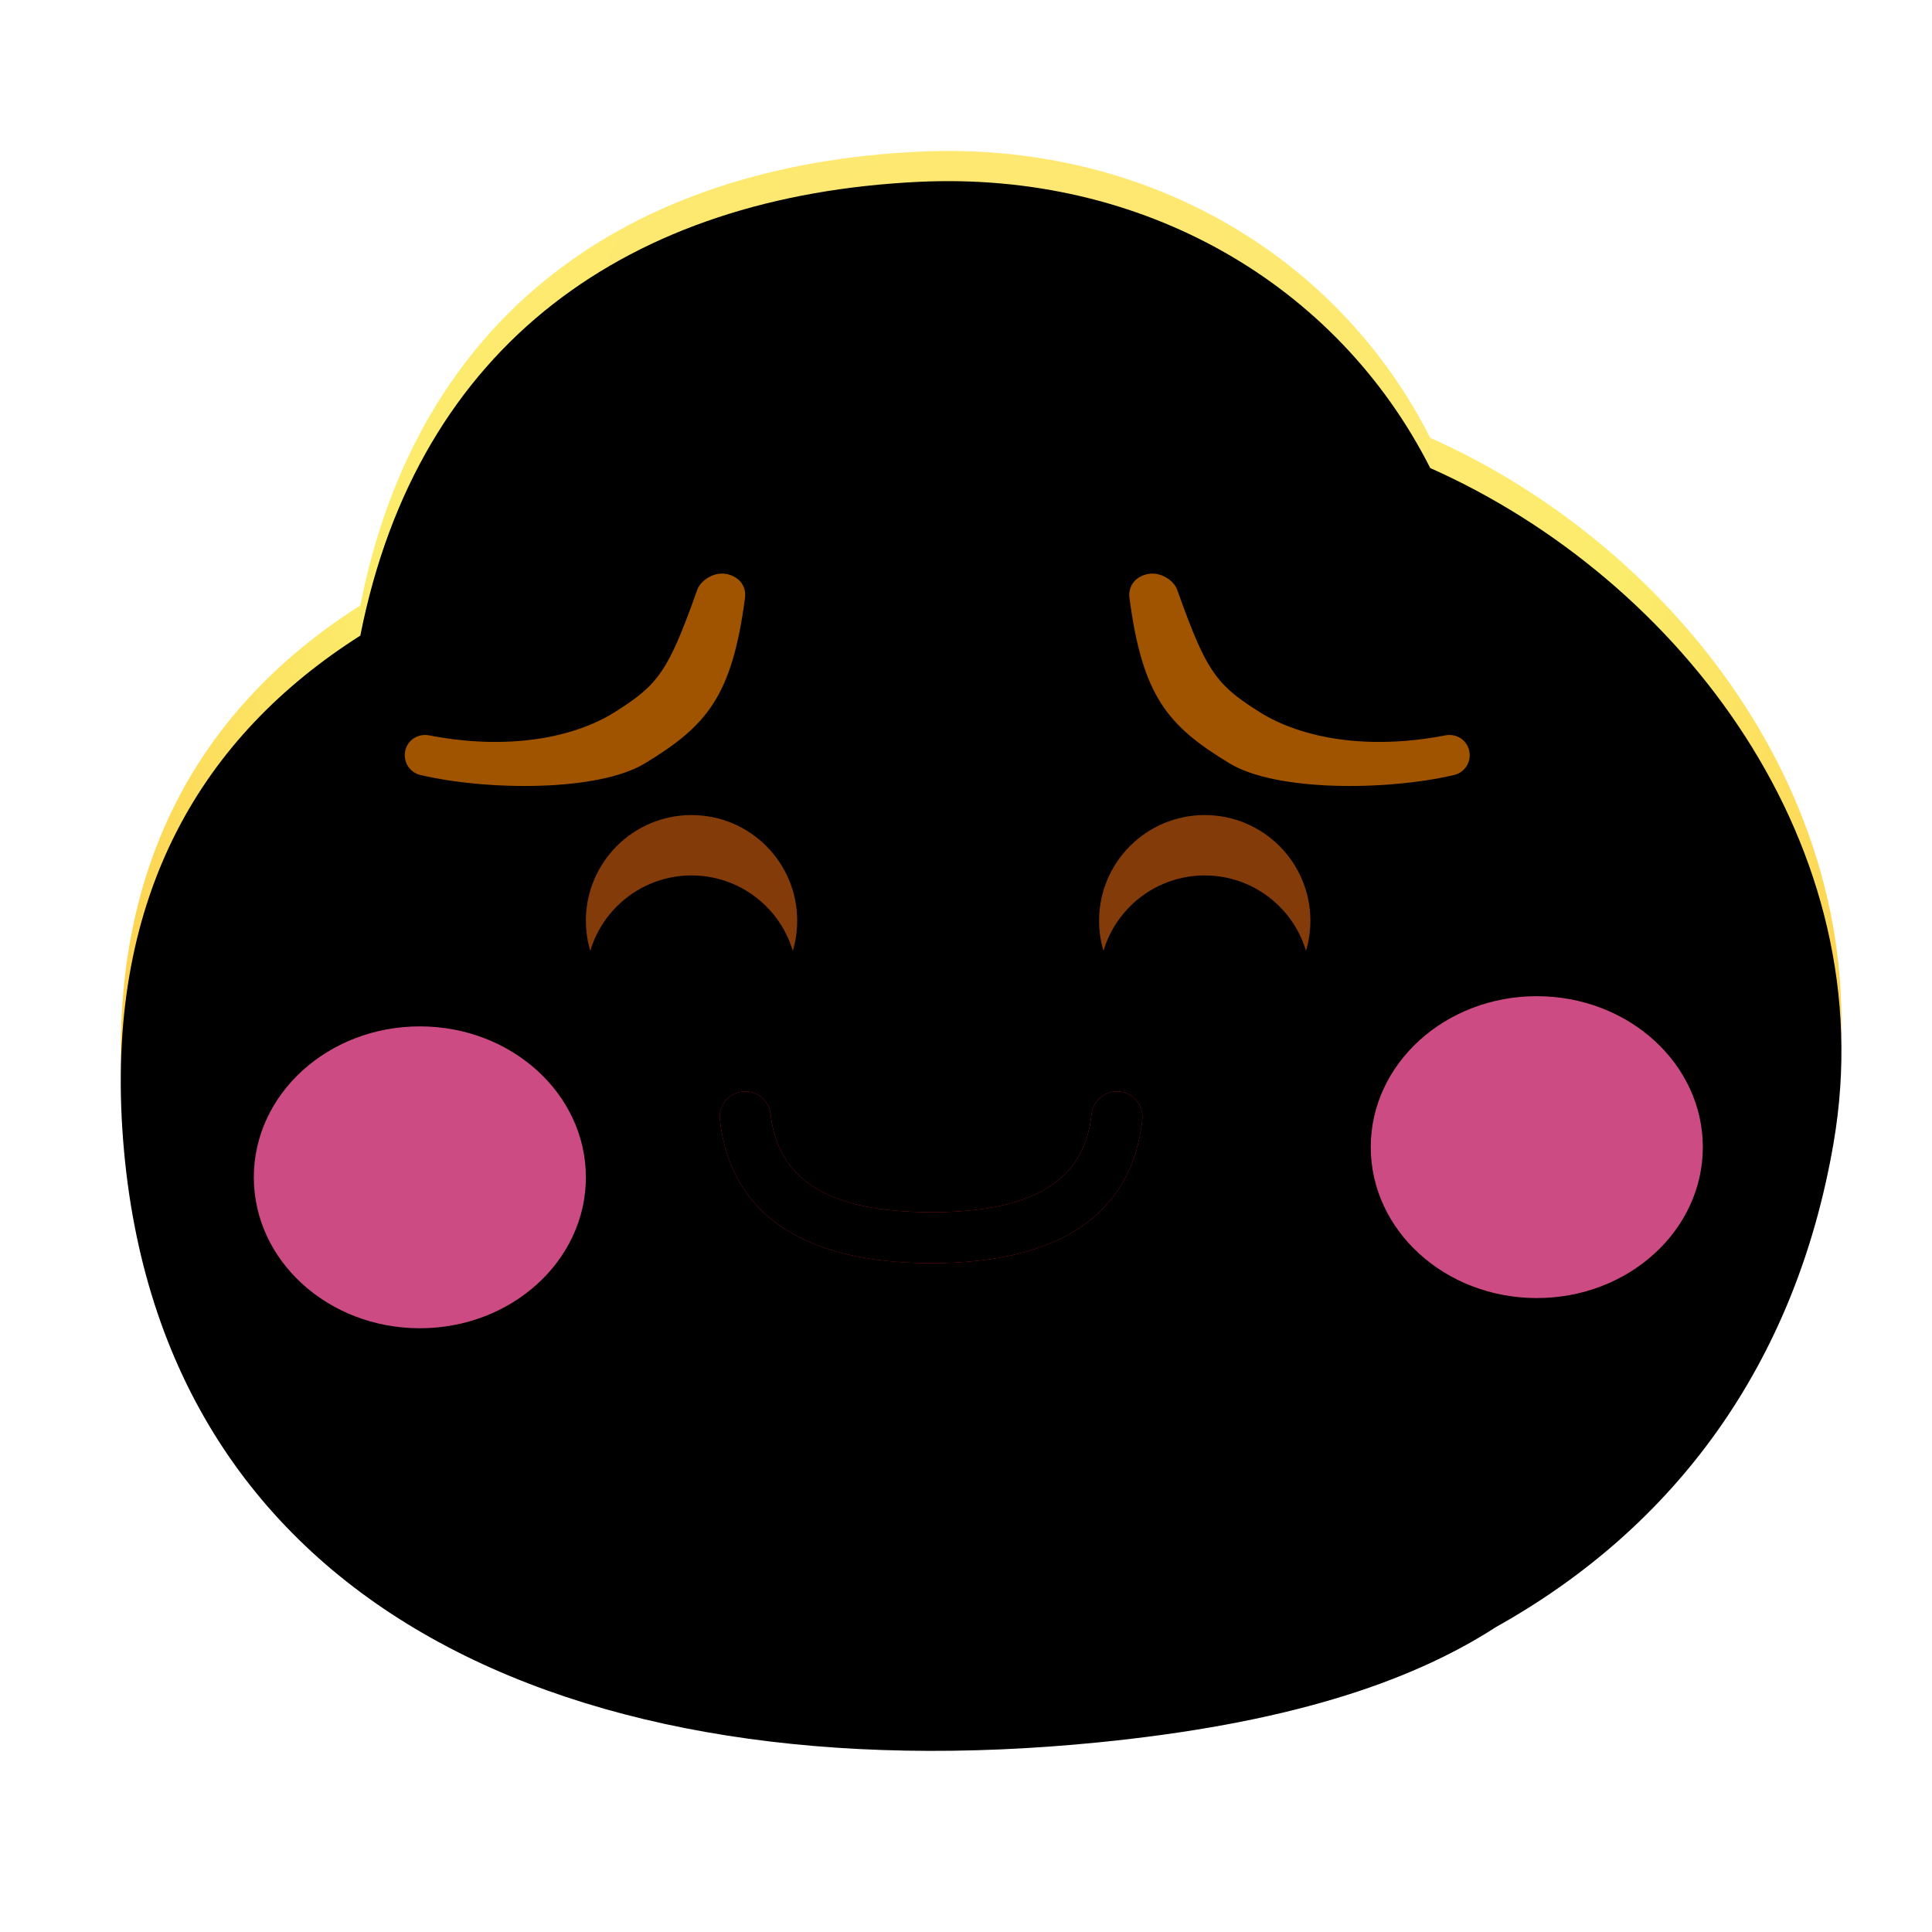<svg xmlns:xlink="http://www.w3.org/1999/xlink" xmlns="http://www.w3.org/2000/svg" version="1.1" viewBox="0 0 1024 1024" height="1024px" width="1024px">
    <title>皱眉</title>
    <defs>
        <radialGradient id="radialGradient-1" gradientTransform="translate(0.5,0.197),scale(0.912,1),rotate(90),translate(-0.5,-0.197)" r="93.939%" fy="19.669%" fx="50%" cy="19.669%" cx="50%">
            <stop offset="0%" stop-color="#FFE476"></stop>
            <stop offset="41.387%" stop-color="#FCEC6C"></stop>
            <stop offset="100%" stop-color="#FFB02F"></stop>
        </radialGradient>
        <path id="path-2" d="M422.861,0.379 C542.065,-5.367 644.761,54.679 694.047,152.068 C826.943,211.197 934.795,352.582 907.841,509.748 C887.627,627.613 823.2,713.731 728.885,766.375 C682.431,796.437 616.2,817.755 517.85,827.528 C238.343,855.304 16.982,754.505 0.822,502.217 C-7.146,377.828 43.423,293.954 126.974,240.883 C157.597,85.87 269.836,7.754 422.861,0.379 Z"></path>
        <filter id="filter-4" filterUnits="objectBoundingBox" height="117.3%" width="115.8%" y="-8.7%" x="-7.9%">
            <feGaussianBlur result="shadowBlurInner1" in="SourceAlpha" stdDeviation="64"></feGaussianBlur>
            <feOffset result="shadowOffsetInner1" in="shadowBlurInner1" dy="16" dx="0"></feOffset>
            <feComposite result="shadowInnerInner1" k3="1" k2="-1" operator="arithmetic" in2="SourceAlpha" in="shadowOffsetInner1"></feComposite>
            <feColorMatrix in="shadowInnerInner1" type="matrix" values="0 0 0 0 0.969   0 0 0 0 0.686   0 0 0 0 0.271  0 0 0 0.501 0"></feColorMatrix>
        </filter>
        <circle r="56" cy="408" cx="302.531" id="path-5"></circle>
        <filter id="filter-6" filterUnits="objectBoundingBox" height="157.1%" width="157.1%" y="-28.6%" x="-28.6%">
            <feGaussianBlur result="shadowBlurInner1" in="SourceAlpha" stdDeviation="16"></feGaussianBlur>
            <feOffset result="shadowOffsetInner1" in="shadowBlurInner1" dy="32" dx="0"></feOffset>
            <feComposite result="shadowInnerInner1" k3="1" k2="-1" operator="arithmetic" in2="SourceAlpha" in="shadowOffsetInner1"></feComposite>
            <feColorMatrix in="shadowInnerInner1" type="matrix" values="0 0 0 0 0.188   0 0 0 0 0.082   0 0 0 0 0.008  0 0 0 0.801 0"></feColorMatrix>
        </filter>
        <path id="path-7" d="M529.445,498.559 C536.869,499.356 542.24,506.02 541.443,513.443 C536.011,564.026 496.848,589.519 429.684,589.519 C362.544,589.519 323.278,564.06 317.543,513.525 C316.701,506.106 322.032,499.41 329.451,498.568 C336.869,497.726 343.566,503.057 344.408,510.475 C348.357,545.274 374.897,562.481 429.684,562.481 C484.446,562.481 510.828,545.308 514.56,510.557 C515.296,503.704 521.031,498.6 527.748,498.482 L529.445,498.559 Z"></path>
        <filter id="filter-8" filterUnits="objectBoundingBox" height="117.6%" width="107.1%" y="-8.8%" x="-3.6%">
            <feGaussianBlur result="shadowBlurInner1" in="SourceAlpha" stdDeviation="8"></feGaussianBlur>
            <feOffset result="shadowOffsetInner1" in="shadowBlurInner1" dy="0" dx="0"></feOffset>
            <feComposite result="shadowInnerInner1" k3="1" k2="-1" operator="arithmetic" in2="SourceAlpha" in="shadowOffsetInner1"></feComposite>
            <feColorMatrix in="shadowInnerInner1" type="matrix" values="0 0 0 0 0.661   0 0 0 0 0.087   0 0 0 0 0.01  0 0 0 1 0"></feColorMatrix>
        </filter>
        <circle r="56" cy="408" cx="574.531" id="path-9"></circle>
        <filter id="filter-10" filterUnits="objectBoundingBox" height="157.1%" width="157.1%" y="-28.6%" x="-28.6%">
            <feGaussianBlur result="shadowBlurInner1" in="SourceAlpha" stdDeviation="16"></feGaussianBlur>
            <feOffset result="shadowOffsetInner1" in="shadowBlurInner1" dy="32" dx="0"></feOffset>
            <feComposite result="shadowInnerInner1" k3="1" k2="-1" operator="arithmetic" in2="SourceAlpha" in="shadowOffsetInner1"></feComposite>
            <feColorMatrix in="shadowInnerInner1" type="matrix" values="0 0 0 0 0.188   0 0 0 0 0.082   0 0 0 0 0.008  0 0 0 0.801 0"></feColorMatrix>
        </filter>
        <filter id="filter-11" filterUnits="objectBoundingBox" height="280.0%" width="263.6%" y="-90.0%" x="-81.8%">
            <feGaussianBlur in="SourceGraphic" stdDeviation="48"></feGaussianBlur>
        </filter>
        <filter id="filter-12" filterUnits="objectBoundingBox" height="280.0%" width="263.6%" y="-90.0%" x="-81.8%">
            <feGaussianBlur in="SourceGraphic" stdDeviation="48"></feGaussianBlur>
        </filter>
    </defs>
    <g fill-rule="evenodd" fill="none" stroke-width="1" stroke="none" id="上传尺寸">
        <g id="皱眉">
            <rect height="1024" width="1024" y="0" x="0" id="矩形备份-7"></rect>
            <g transform="translate(64, 80)" id="路径-86-+-路径-86备份-蒙版">
                <mask fill="white" id="mask-3">
                    <use xlink:href="#path-2"></use>
                </mask>
                <g id="蒙版">
                    <use xlink:href="#path-2" fill-rule="evenodd" fill="url(#radialGradient-1)"></use>
                    <use xlink:href="#path-2" filter="url(#filter-4)" fill-opacity="1" fill="black"></use>
                </g>
                <g mask="url(#mask-3)" id="椭圆形备份-16">
                    <use xlink:href="#path-5" fill-rule="evenodd" fill="#833B0A"></use>
                    <use xlink:href="#path-5" filter="url(#filter-6)" fill-opacity="1" fill="black"></use>
                </g>
                <g mask="url(#mask-3)" fill-rule="nonzero" id="路径-149">
                    <use xlink:href="#path-7" fill="#ED1F2A"></use>
                    <use xlink:href="#path-7" filter="url(#filter-8)" fill-opacity="1" fill="black"></use>
                </g>
                <g mask="url(#mask-3)" id="椭圆形备份-20">
                    <use xlink:href="#path-9" fill-rule="evenodd" fill="#833B0A"></use>
                    <use xlink:href="#path-9" filter="url(#filter-10)" fill-opacity="1" fill="black"></use>
                </g>
                <path mask="url(#mask-3)" fill-rule="nonzero" fill="#A05400" id="路径-85" d="M321.208,224.258 C327.865,225.669 331.687,230.688 330.865,236.926 C323.981,289.159 310.531,304.752 277.823,324.6 C253.267,339.5 194.884,339.243 158.744,330.752 C153.041,329.412 149.487,323.628 150.806,317.834 C152.125,312.04 157.704,308.643 163.52,309.769 C205.175,317.834 240.142,311.056 261.713,297.513 C284.916,282.945 290.103,276.107 305.541,232.64 C307.35,227.545 314.551,222.847 321.208,224.258 Z"></path>
                <path mask="url(#mask-3)" fill-rule="nonzero" fill="#A05400" id="路径" d="M544.298,224.258 C537.641,225.669 533.819,230.688 534.641,236.926 C541.525,289.159 554.975,304.752 587.683,324.6 C612.239,339.5 670.622,339.243 706.762,330.752 C712.465,329.412 716.019,323.628 714.7,317.834 C713.381,312.04 707.802,308.643 701.986,309.769 C660.331,317.834 625.363,311.056 603.793,297.513 L599.24,294.594 C585.578,285.61 578.813,278.631 570.994,261.181 L568.481,255.308 L568.481,255.308 L565.842,248.652 L565.842,248.652 L563.022,241.125 L563.022,241.125 L559.965,232.64 L559.965,232.64 C558.156,227.545 550.955,222.847 544.298,224.258 Z"></path>
                <ellipse ry="80" rx="88" cy="528" cx="750.531" mask="url(#mask-3)" filter="url(#filter-11)" fill="#FF5EA4" fill-opacity="0.8" id="椭圆形"></ellipse>
                <ellipse ry="80" rx="88" cy="544" cx="158.531" mask="url(#mask-3)" filter="url(#filter-12)" fill="#FF5EA4" fill-opacity="0.8" id="椭圆形备份-6"></ellipse>
            </g>
        </g>
    </g>
</svg>